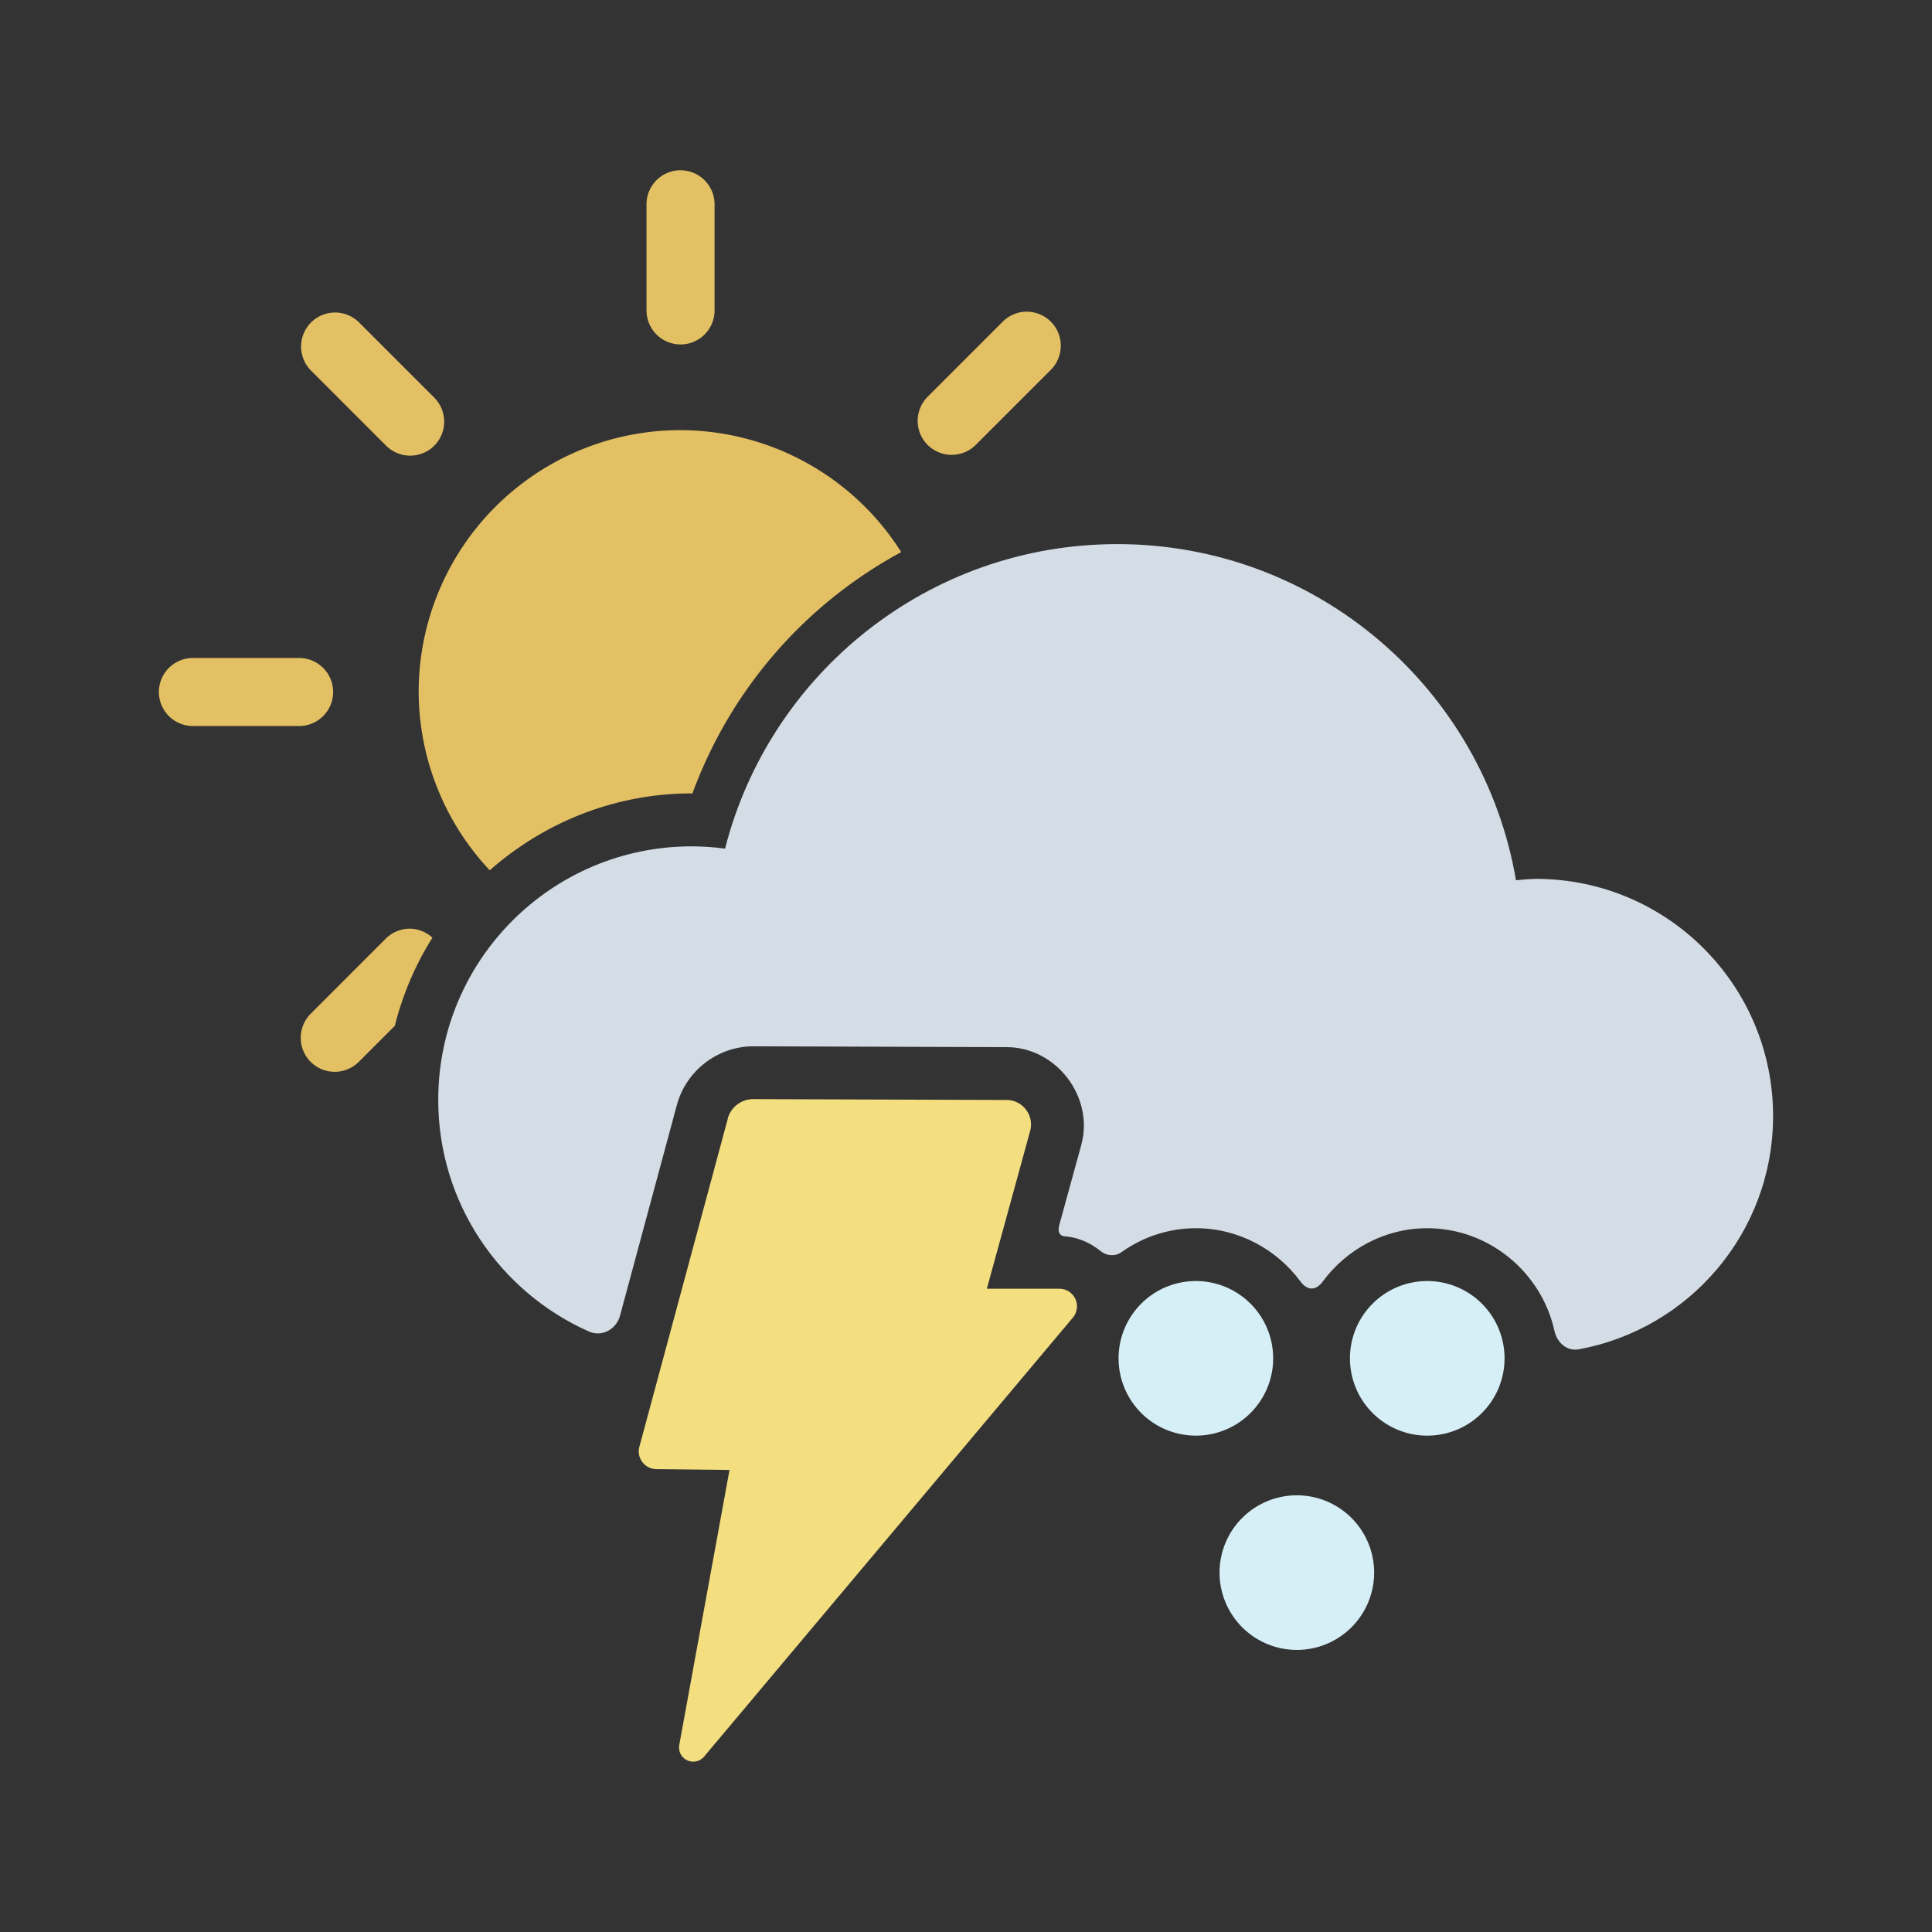 <svg
   viewBox='0 0 33.867 33.867'
   xmlns='http://www.w3.org/2000/svg'>
  <rect x="0" y="0" width="33.867" height="33.867" fill="#333333" stroke="none"/>
  <g
     transform='translate(-256.974,-0.103)'>
    <g
       transform='translate(-0.171,0.166)'>
      <path
         style='fill:#e3c063;fill-opacity:1;stroke-width:1.912'
         d='m 269.075,2.921 a 0.597,0.597 0 0 0 -0.597,0.596 v 1.862 a 0.597,0.597 0 0 0 0.597,0.596 0.597,0.597 0 0 0 0.596,-0.596 V 3.518 a 0.597,0.597 0 0 0 -0.596,-0.596 z m 6.07,2.479 a 0.597,0.597 0 0 0 -0.422,0.175 l -1.317,1.317 a 0.597,0.597 0 0 0 0,0.844 0.597,0.597 0 0 0 0.843,0 l 1.317,-1.317 a 0.597,0.597 0 0 0 0,-0.843 0.597,0.597 0 0 0 -0.422,-0.175 z m -12.126,0.015 a 0.597,0.597 0 0 0 -0.422,0.175 0.597,0.597 0 0 0 0,0.843 l 1.317,1.317 a 0.597,0.597 0 0 0 0.843,0 0.597,0.597 0 0 0 0,-0.843 l -1.317,-1.317 a 0.597,0.597 0 0 0 -0.422,-0.175 z m 6.055,2.062 a 4.59,4.59 0 0 0 -4.59,4.59 4.59,4.59 0 0 0 1.246,3.126 c 0.948,-0.835 2.186,-1.348 3.541,-1.348 h 0.002 c 0.003,9e-6 0.007,-1.5e-5 0.01,0 0.674,-1.833 1.981,-3.322 3.66,-4.23 a 4.59,4.59 0 0 0 -3.869,-2.138 z m -8.547,3.994 a 0.597,0.597 0 0 0 -0.597,0.596 0.597,0.597 0 0 0 0.597,0.597 h 1.862 a 0.597,0.597 0 0 0 0.596,-0.597 0.597,0.597 0 0 0 -0.596,-0.596 z m 3.802,4.745 a 0.597,0.597 0 0 0 -0.422,0.175 l -1.316,1.317 a 0.597,0.597 0 0 0 0,0.843 0.597,0.597 0 0 0 0.843,0 l 0.632,-0.632 c 0.139,-0.554 0.363,-1.074 0.659,-1.545 a 0.597,0.597 0 0 0 -0.396,-0.158 z' />
      <path
         style='fill:#d4dce5;fill-opacity:1;stroke-width:3.038;stroke-linecap:round;paint-order:stroke fill markers'
         d='m 276.73,9.475 c -3.312,0 -6.093,2.27 -6.875,5.338 -0.194,-0.026 -0.389,-0.04 -0.584,-0.04 -2.454,7.5e-5 -4.444,1.99 -4.444,4.444 6e-5,1.811 1.083,3.366 2.637,4.059 0.233,0.104 0.485,-0.034 0.551,-0.281 l 0.995,-3.688 c 0.163,-0.604 0.72,-1.031 1.346,-1.029 l 4.44,0.015 c 0.869,0.003 1.533,0.877 1.303,1.715 l -0.389,1.416 c -2.1e-4,8.53e-4 -3.2e-4,0.002 -5.2e-4,0.003 -4.7e-4,0.002 -10e-4,0.004 -10e-4,0.006 -0.034,0.16 0.077,0.173 0.093,0.174 l -0.065,-0.002 c 0.269,0.005 0.508,0.104 0.7,0.262 0.104,0.086 0.254,0.1 0.365,0.021 0.371,-0.264 0.822,-0.421 1.307,-0.421 0.747,3e-6 1.416,0.37 1.833,0.934 0.122,0.164 0.27,0.164 0.391,0 0.417,-0.564 1.085,-0.934 1.832,-0.934 1.084,-3e-6 2.005,0.778 2.229,1.8 0.045,0.204 0.218,0.361 0.424,0.323 1.939,-0.353 3.409,-2.049 3.409,-4.089 -1.3e-4,-2.297 -1.862,-4.158 -4.159,-4.158 -0.116,0.003 -0.232,0.012 -0.348,0.025 -0.57,-3.346 -3.481,-5.893 -6.99,-5.893 z' />
      <path
         class='snowflake'
         style='fill:#d6eff7;fill-opacity:1;stroke-width:1.482;stroke-linecap:round;paint-order:stroke fill markers'
         d='m 283.519,23.748 a 1.355,1.355 0 0 1 -1.355,1.355 1.355,1.355 0 0 1 -1.355,-1.355 1.355,1.355 0 0 1 1.355,-1.355 1.355,1.355 0 0 1 1.355,1.355 z' />
      <path
         class='snowflake'
         style='fill:#d6eff7;fill-opacity:1;stroke-width:1.482;stroke-linecap:round;paint-order:stroke fill markers'
         d='m 281.233,27.504 a 1.355,1.355 0 0 1 -1.355,1.355 1.355,1.355 0 0 1 -1.355,-1.355 1.355,1.355 0 0 1 1.355,-1.355 1.355,1.355 0 0 1 1.355,1.355 z' />
      <path
         class='snowflake'
         style='fill:#d6eff7;fill-opacity:1;stroke-width:1.482;stroke-linecap:round;paint-order:stroke fill markers'
         d='m 279.463,23.748 a 1.355,1.355 0 0 1 -1.355,1.355 1.355,1.355 0 0 1 -1.355,-1.355 1.355,1.355 0 0 1 1.355,-1.355 1.355,1.355 0 0 1 1.355,1.355 z' />
      <path
         style='fill:#f3de80;fill-opacity:1;stroke-width:4.922;stroke-linecap:round;paint-order:stroke fill markers'
         d='m 269.903,19.547 -1.55,5.751 a 0.311,0.311 0 0 0 0.297,0.392 l 1.283,0.014 -0.881,4.821 a 0.249,0.249 0 0 0 0.435,0.205 l 6.464,-7.695 a 0.308,0.308 0 0 0 -0.236,-0.507 h -1.271 l 0.759,-2.766 a 0.43,0.43 0 0 0 -0.413,-0.543 l -4.439,-0.015 a 0.464,0.464 0 0 0 -0.45,0.343 z' />
    </g>
  </g>
</svg>
